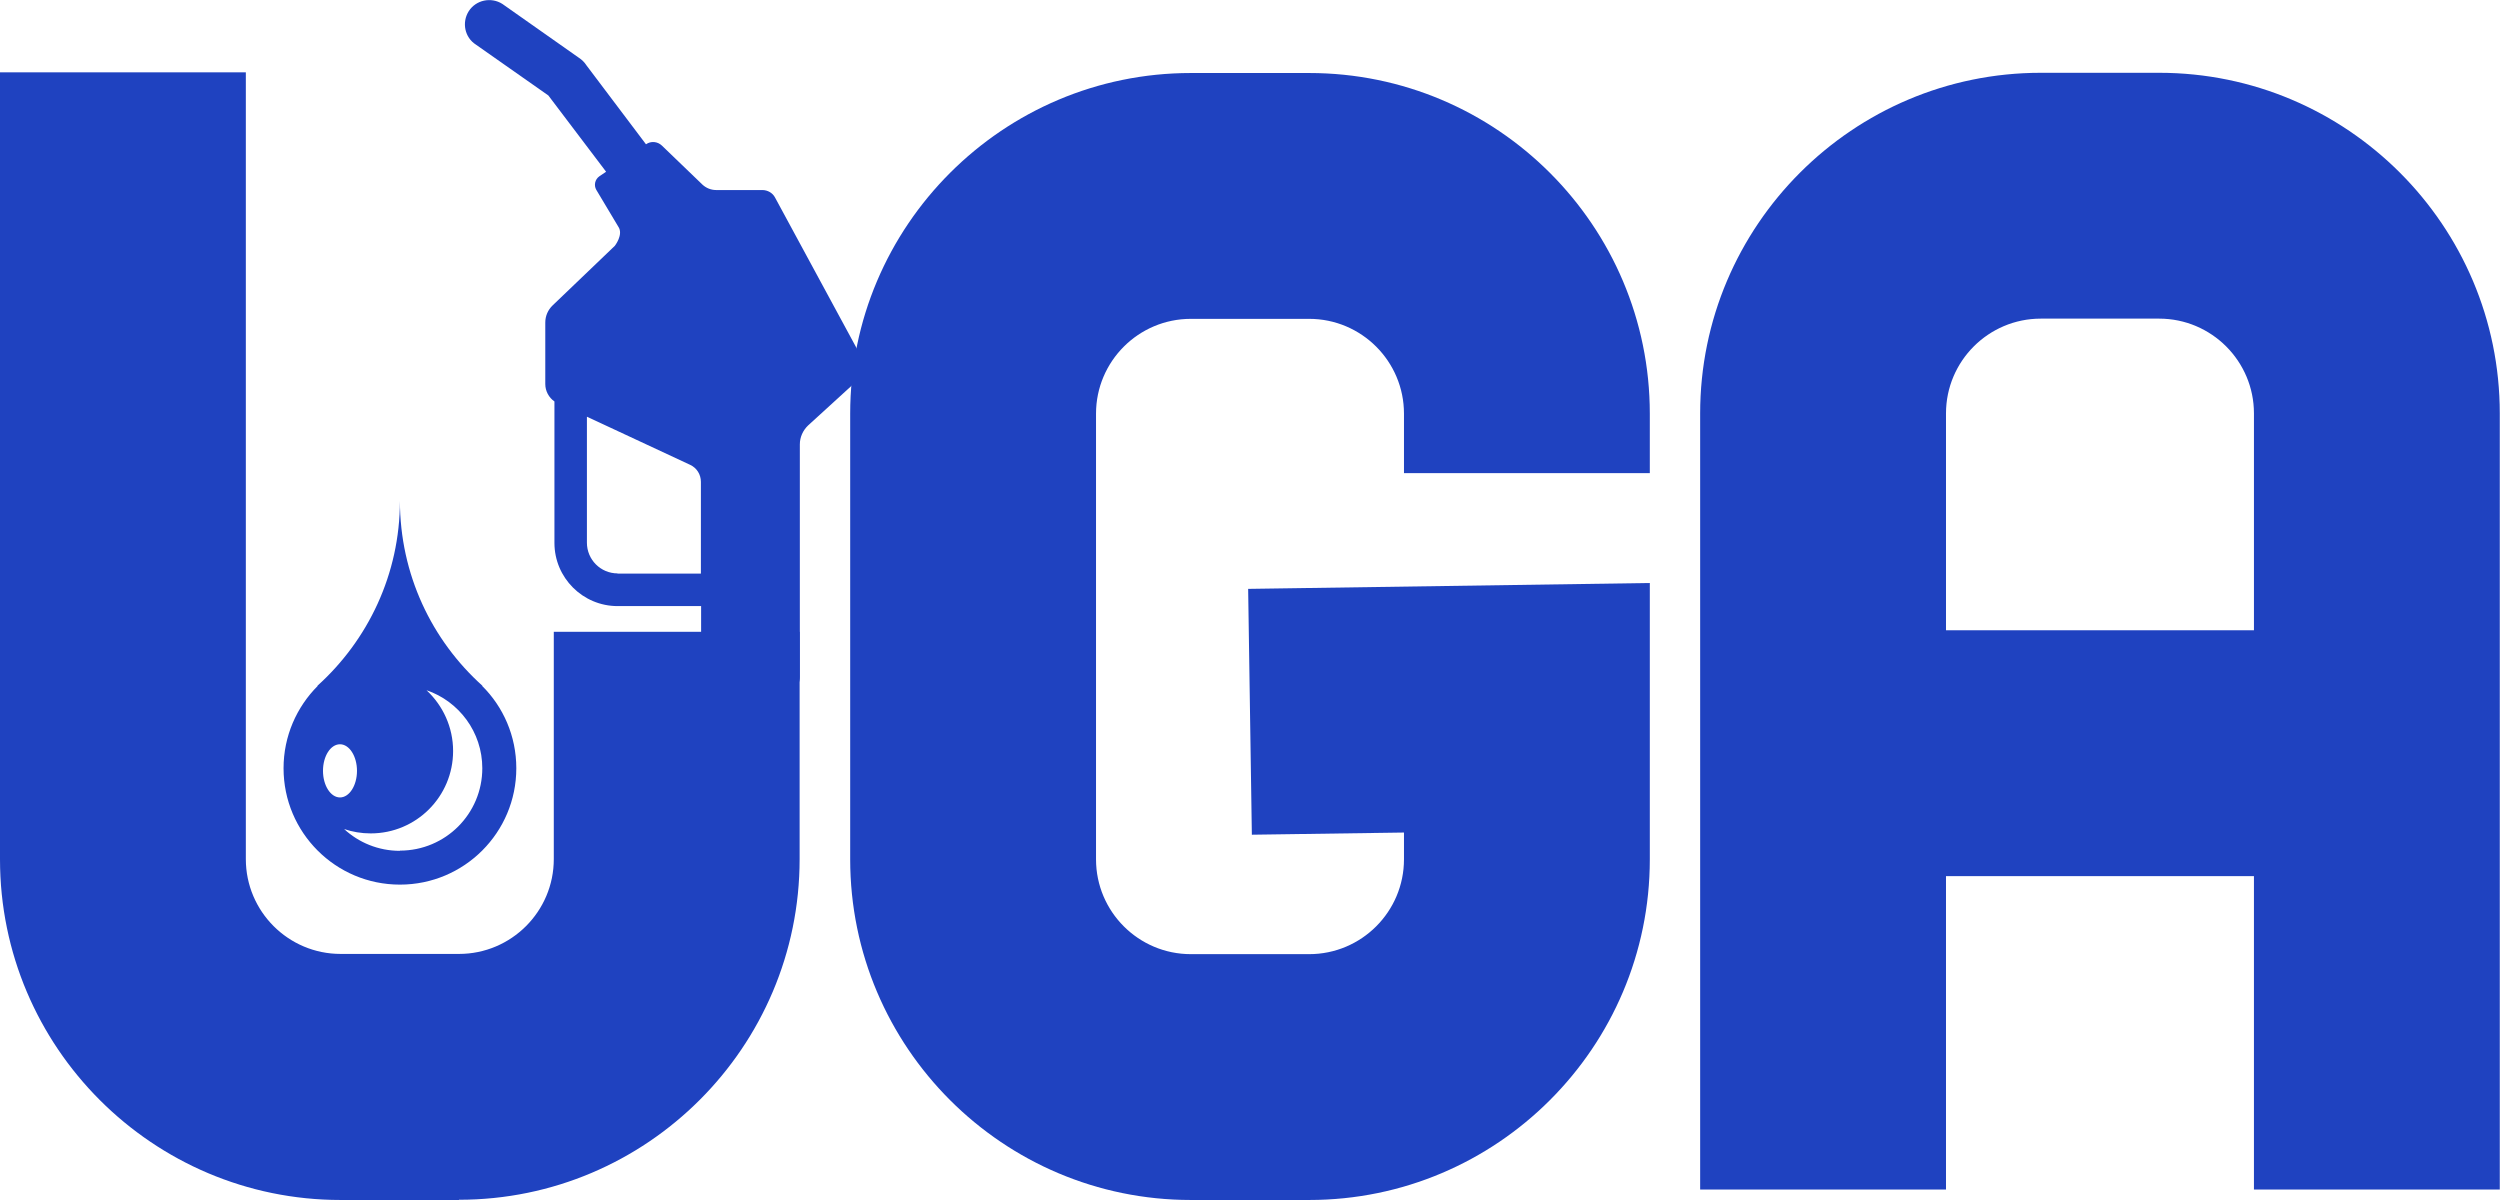 <?xml version="1.0" encoding="UTF-8"?>
<svg id="Layer_1" data-name="Layer 1" xmlns="http://www.w3.org/2000/svg" viewBox="0 0 114.71 55.06">
  <defs>
    <style>
      .cls-1 {
        fill: #1f42c0;
      }
    </style>
  </defs>
  <path class="cls-1" d="M99.07,3.34h-5.43c-8.62,0-15.63,7.01-15.63,15.63v35.61h11.28v-14.38h14.13v14.38h11.28V18.97c0-8.62-7.01-15.63-15.63-15.63ZM89.29,28.92v-9.95c0-2.4,1.95-4.35,4.35-4.35h5.43c2.4,0,4.35,1.95,4.35,4.35v9.95h-14.13Z"/>
  <path class="cls-1" d="M60.07,55.06h-5.43c-8.62,0-15.63-7.01-15.63-15.63v-20.45c0-8.62,7.01-15.63,15.63-15.63h5.43c8.62,0,15.63,7.01,15.63,15.63v2.73h-11.28v-2.73c0-2.4-1.95-4.35-4.35-4.35h-5.43c-2.4,0-4.35,1.95-4.35,4.35v20.45c0,2.4,1.95,4.35,4.35,4.35h5.43c2.4,0,4.35-1.95,4.35-4.35v-1.23l-6.98.1-.17-11.28,18.43-.27v12.68c0,8.62-7.01,15.63-15.63,15.63Z"/>
  <g>
    <path class="cls-1" d="M39.54,16.41l-3.98-7.35c-.11-.21-.34-.34-.58-.34h-2.12c-.23,0-.46-.09-.63-.25l-1.86-1.79c-.2-.19-.5-.22-.73-.06h0s-2.73-3.62-2.73-3.62c-.09-.14-.21-.26-.35-.35L23.05.18c-.52-.33-1.21-.18-1.54.33-.33.52-.19,1.21.33,1.54l3.32,2.33,2.65,3.5-.31.21c-.2.14-.26.41-.14.62l1.01,1.69c.25.36-.16.88-.16.88l-2.85,2.73c-.22.21-.34.49-.34.79v2.82c0,.32.16.62.42.8v6.49c0,1.6,1.3,2.9,2.9,2.9h3.83v3.26c0,.4.32.72.72.72h3.09c.4,0,.72-.32.72-.72v-10.68c0-.33.14-.64.38-.87l2.29-2.09c.28-.26.35-.67.17-1.01ZM28.34,26.31c-.78,0-1.41-.63-1.41-1.41v-5.78l4.74,2.21c.3.14.49.44.49.78v4.21h-3.83Z"/>
    <path class="cls-1" d="M21.06,55.06h-5.43c-8.62,0-15.63-7.01-15.63-15.63V3.32h11.28v36.1c0,2.4,1.95,4.35,4.35,4.35h5.43c2.4,0,4.35-1.95,4.35-4.35v-10.43h11.28v10.43c0,8.62-7.01,15.63-15.63,15.63Z"/>
    <path class="cls-1" d="M22.12,31.47h.02c-2.33-2.09-3.79-5.12-3.79-8.49,0,3.37-1.47,6.4-3.79,8.49h.02c-.97.97-1.57,2.31-1.57,3.78,0,2.95,2.39,5.34,5.34,5.34s5.34-2.39,5.34-5.34c0-1.48-.6-2.82-1.57-3.78ZM14.82,35.37c0-.68.35-1.22.78-1.22s.78.55.78,1.22-.35,1.22-.78,1.22-.78-.55-.78-1.22ZM18.35,39.04c-.99,0-1.89-.38-2.56-1,.38.13.79.2,1.22.2,2.09,0,3.78-1.69,3.78-3.78,0-1.1-.47-2.09-1.22-2.79,1.49.51,2.56,1.92,2.56,3.58,0,2.09-1.69,3.78-3.78,3.78Z"/>
  </g>
</svg>